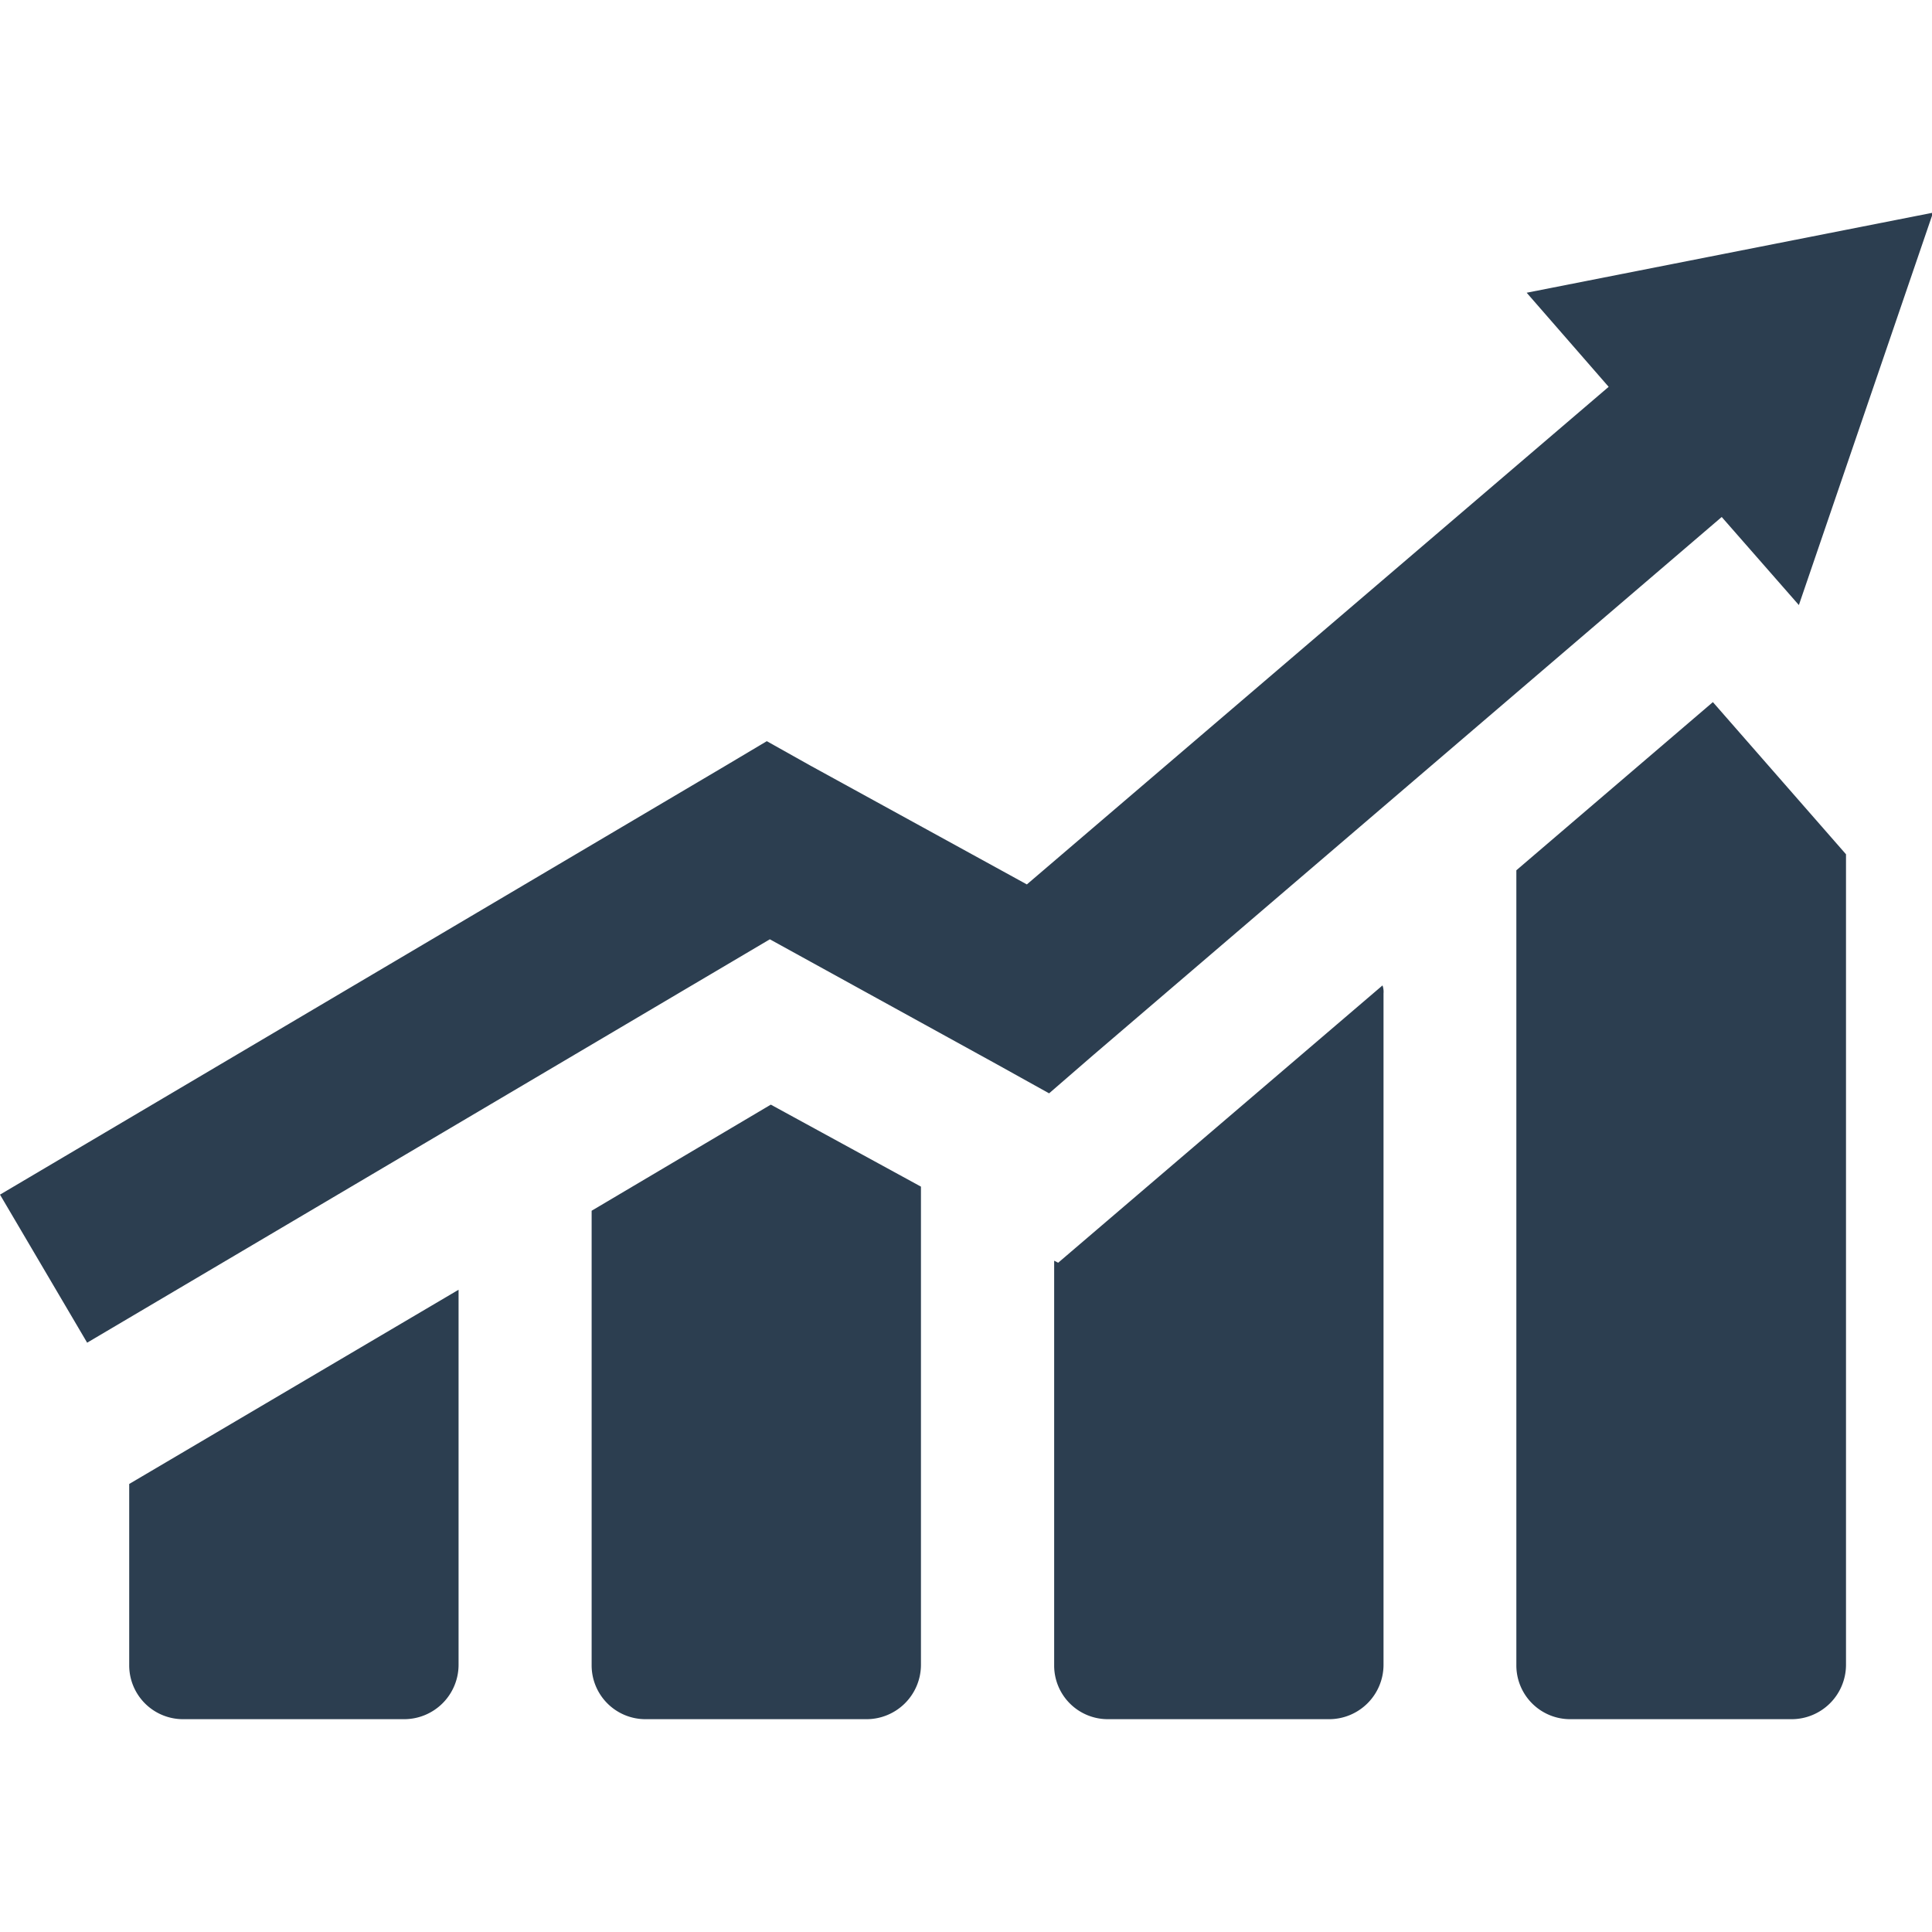 <svg t="1718091884755" class="icon" viewBox="0 0 1313 1024" version="1.1" xmlns="http://www.w3.org/2000/svg" p-id="6140" width="200" height="200"><path d="M438.791 1023.868h150.35a37.006 37.006 0 0 0 36.743-36.743v-325.185l-102.036-55.722-121.768 72.11v308.862a36.58 36.58 0 0 0 36.711 36.678zM0 667.381l492.546-291.162 28.582-17.011 29.237 16.389 147.498 80.96L1093.258 118.392l-55.722-63.949 138.091-27.205 138.091-27.205-45.593 133.338-45.593 133.338-52.444-59.852-426.5 365.173-30.614 26.517-35.367-19.666-154.414-85.025-463.964 274.15z m124.554 356.487h150.35a37.006 37.006 0 0 0 36.743-36.743v-255.107L87.811 864.012v123.145a36.58 36.58 0 0 0 36.678 36.711z m628.605 0h150.35a37.006 37.006 0 0 0 36.743-36.743V530.633a13.111 13.111 0 0 0-0.688-5.441l-220.428 188.47-2.721-1.377v275.527a36.448 36.448 0 0 0 36.678 36.055z m314.303 0h150.35a37.006 37.006 0 0 0 36.743-36.743V436.071l-90.466-103.413-133.568 114.295v540.172a36.58 36.58 0 0 0 36.875 36.743z" fill="#2c3e50" p-id="6141"></path></svg>